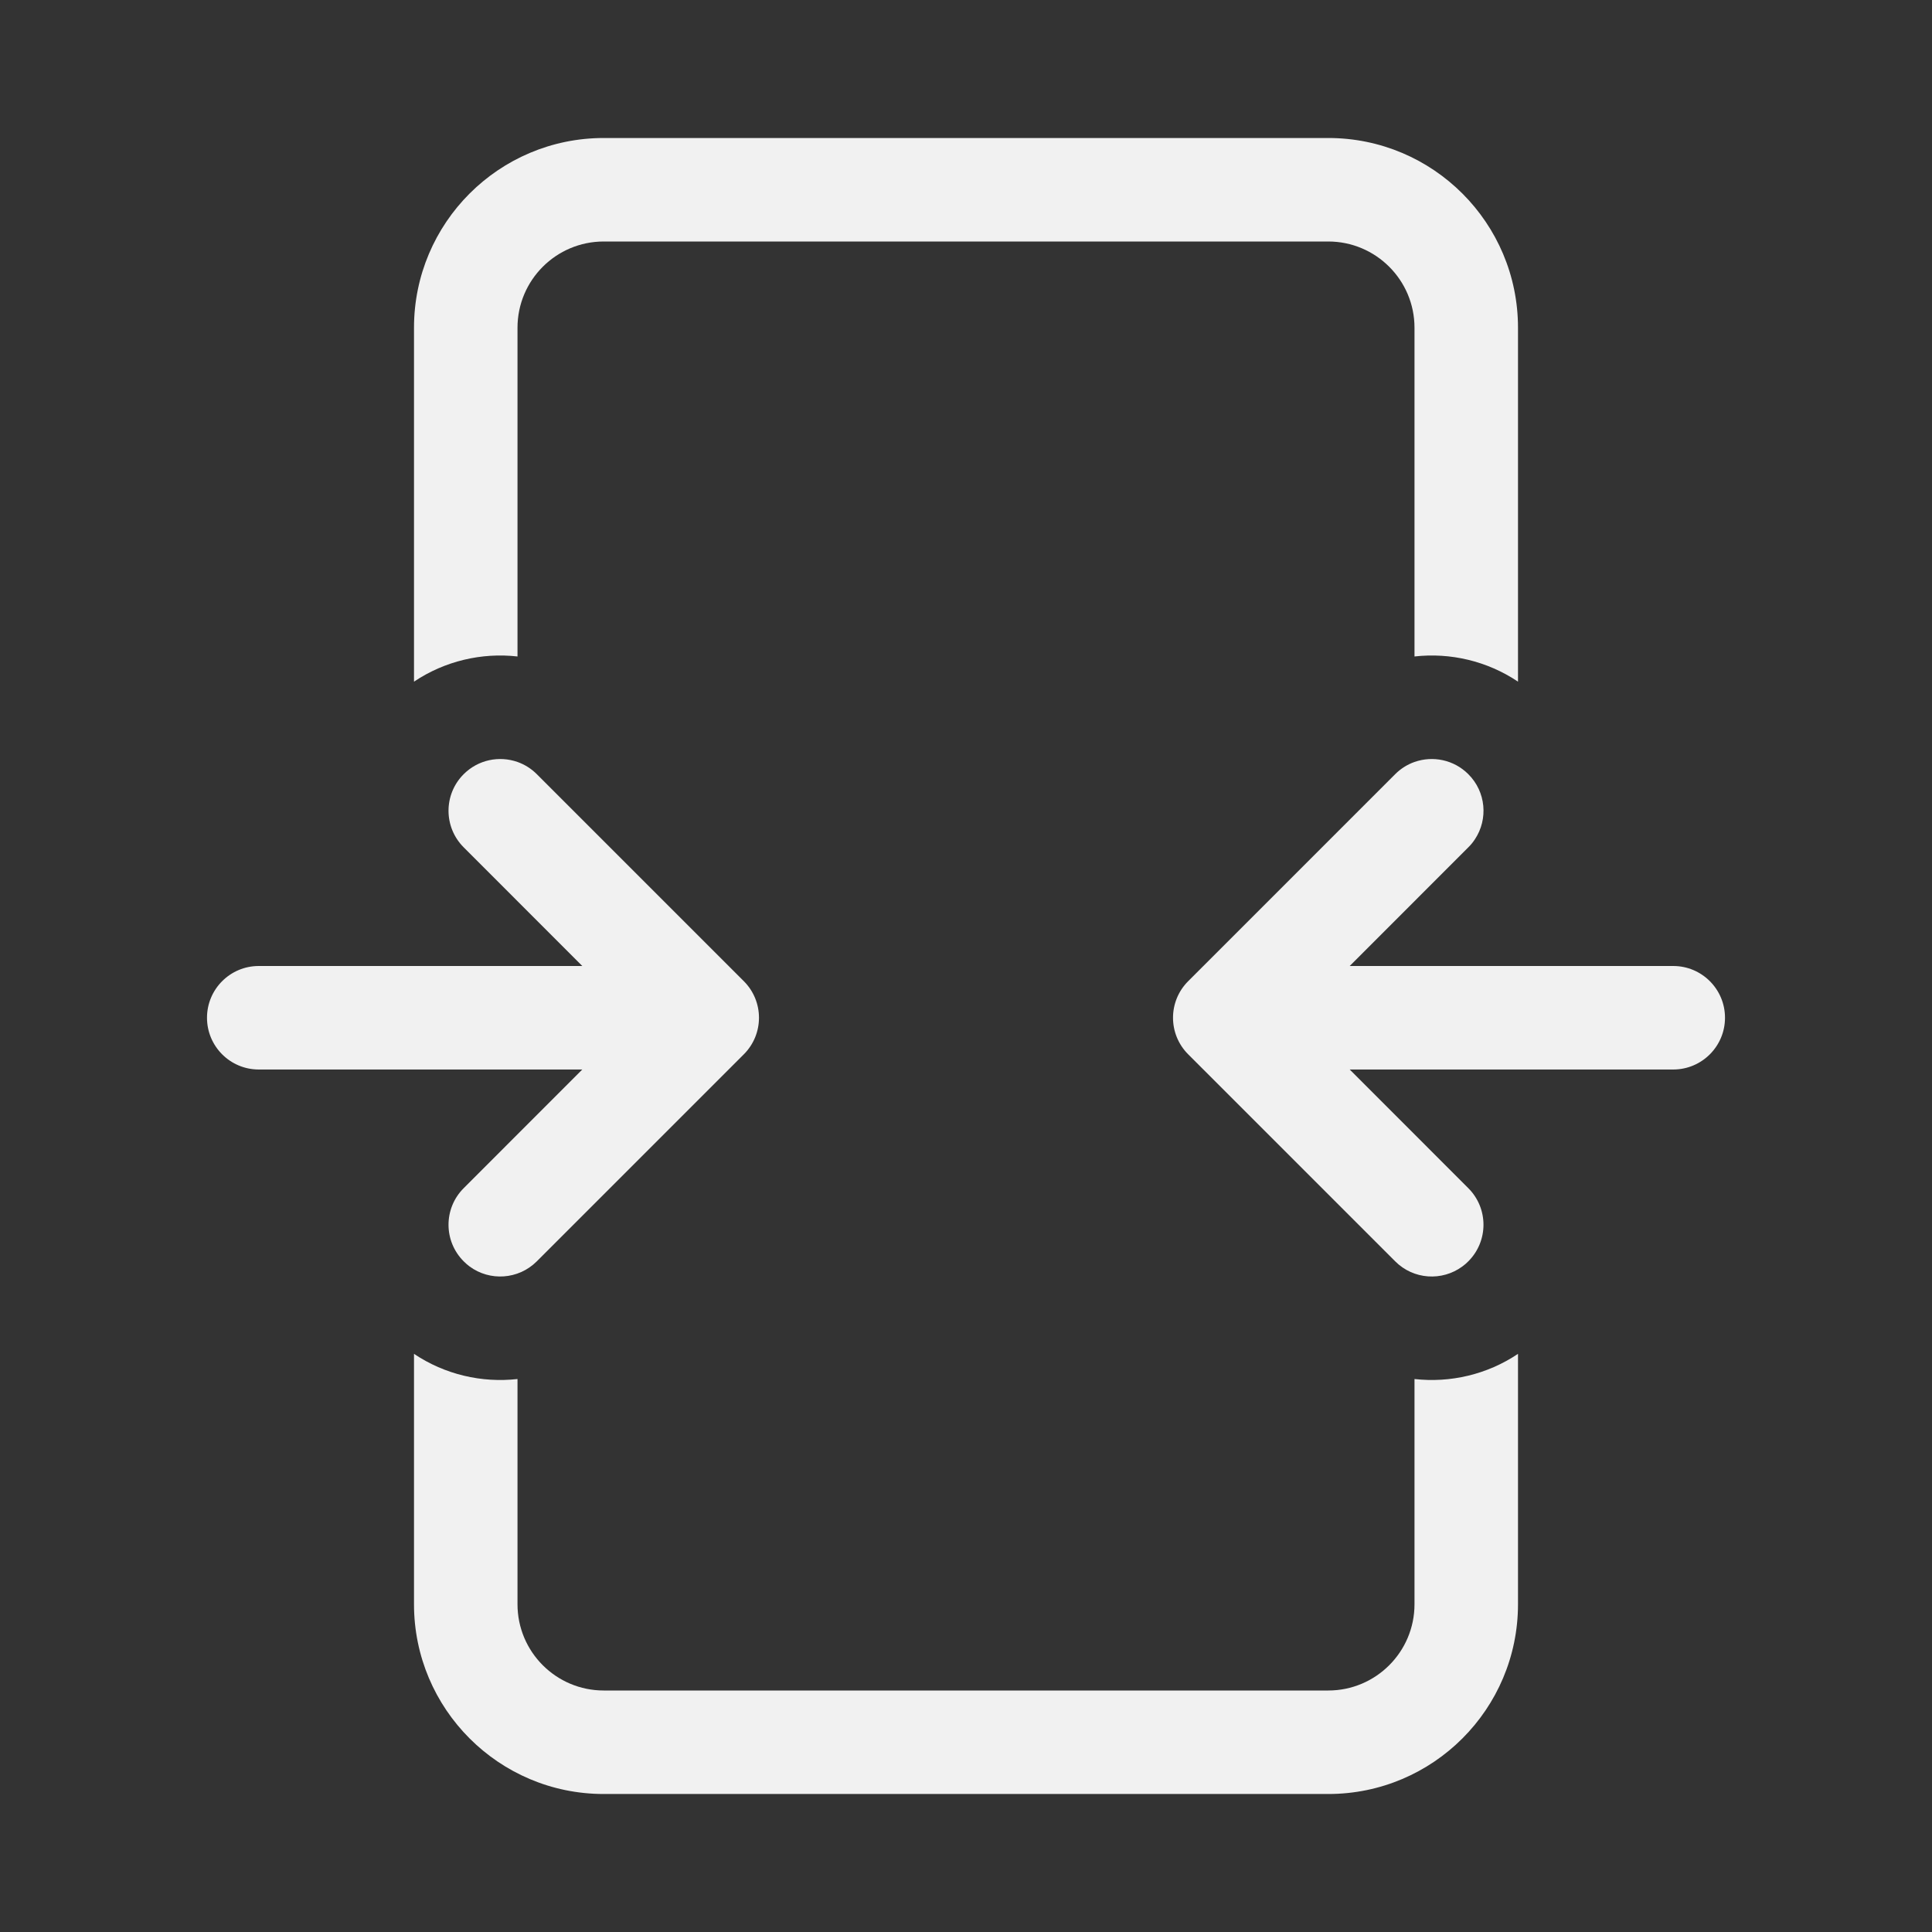 <svg width="28" height="28" viewBox="0 0 28 28" fill="none" xmlns="http://www.w3.org/2000/svg">
<rect x="0" y="0" width="28" height="28" fill="#333333" stroke="none"/>
<path d="M8.75 2C7.231 2 6 3.231 6 4.75V9.879C6.449 9.578 6.983 9.456 7.5 9.514V4.75C7.5 4.06 8.06 3.5 8.75 3.5H19.25C19.94 3.5 20.5 4.06 20.5 4.75V9.514C21.017 9.456 21.551 9.578 22 9.879V4.75C22 3.231 20.769 2 19.25 2H8.75ZM25 14.75C25 14.336 24.664 14 24.25 14H19.561L21.28 12.28C21.317 12.244 21.349 12.204 21.376 12.163C21.569 11.872 21.537 11.476 21.28 11.22C21.069 11.009 20.764 10.95 20.5 11.043C20.398 11.079 20.302 11.138 20.22 11.22L17.22 14.22C16.927 14.513 16.927 14.987 17.22 15.28L20.22 18.28C20.485 18.546 20.899 18.571 21.193 18.355C21.223 18.333 21.253 18.308 21.28 18.28C21.573 17.987 21.573 17.513 21.28 17.22L19.561 15.5H24.25C24.664 15.5 25 15.164 25 14.75ZM22 19.621C21.551 19.922 21.017 20.044 20.5 19.986V23.25C20.5 23.94 19.94 24.5 19.25 24.5H8.75C8.06 24.5 7.5 23.94 7.5 23.25V19.986C6.983 20.044 6.449 19.922 6 19.621V23.25C6 24.768 7.231 26 8.75 26H19.25C20.769 26 22 24.768 22 23.25V19.621ZM7.5 11.043C7.236 10.95 6.931 11.009 6.72 11.22C6.427 11.513 6.427 11.987 6.72 12.28L8.439 14H3.75C3.336 14 3 14.336 3 14.75C3 15.164 3.336 15.5 3.75 15.5H8.439L6.72 17.22C6.427 17.513 6.427 17.987 6.72 18.28C6.747 18.307 6.775 18.332 6.805 18.354C7.098 18.571 7.514 18.546 7.78 18.28L10.78 15.28C11.073 14.987 11.073 14.513 10.78 14.22L7.78 11.22C7.698 11.138 7.602 11.079 7.5 11.043Z" fill="#F1F1F1"/>
</svg>
